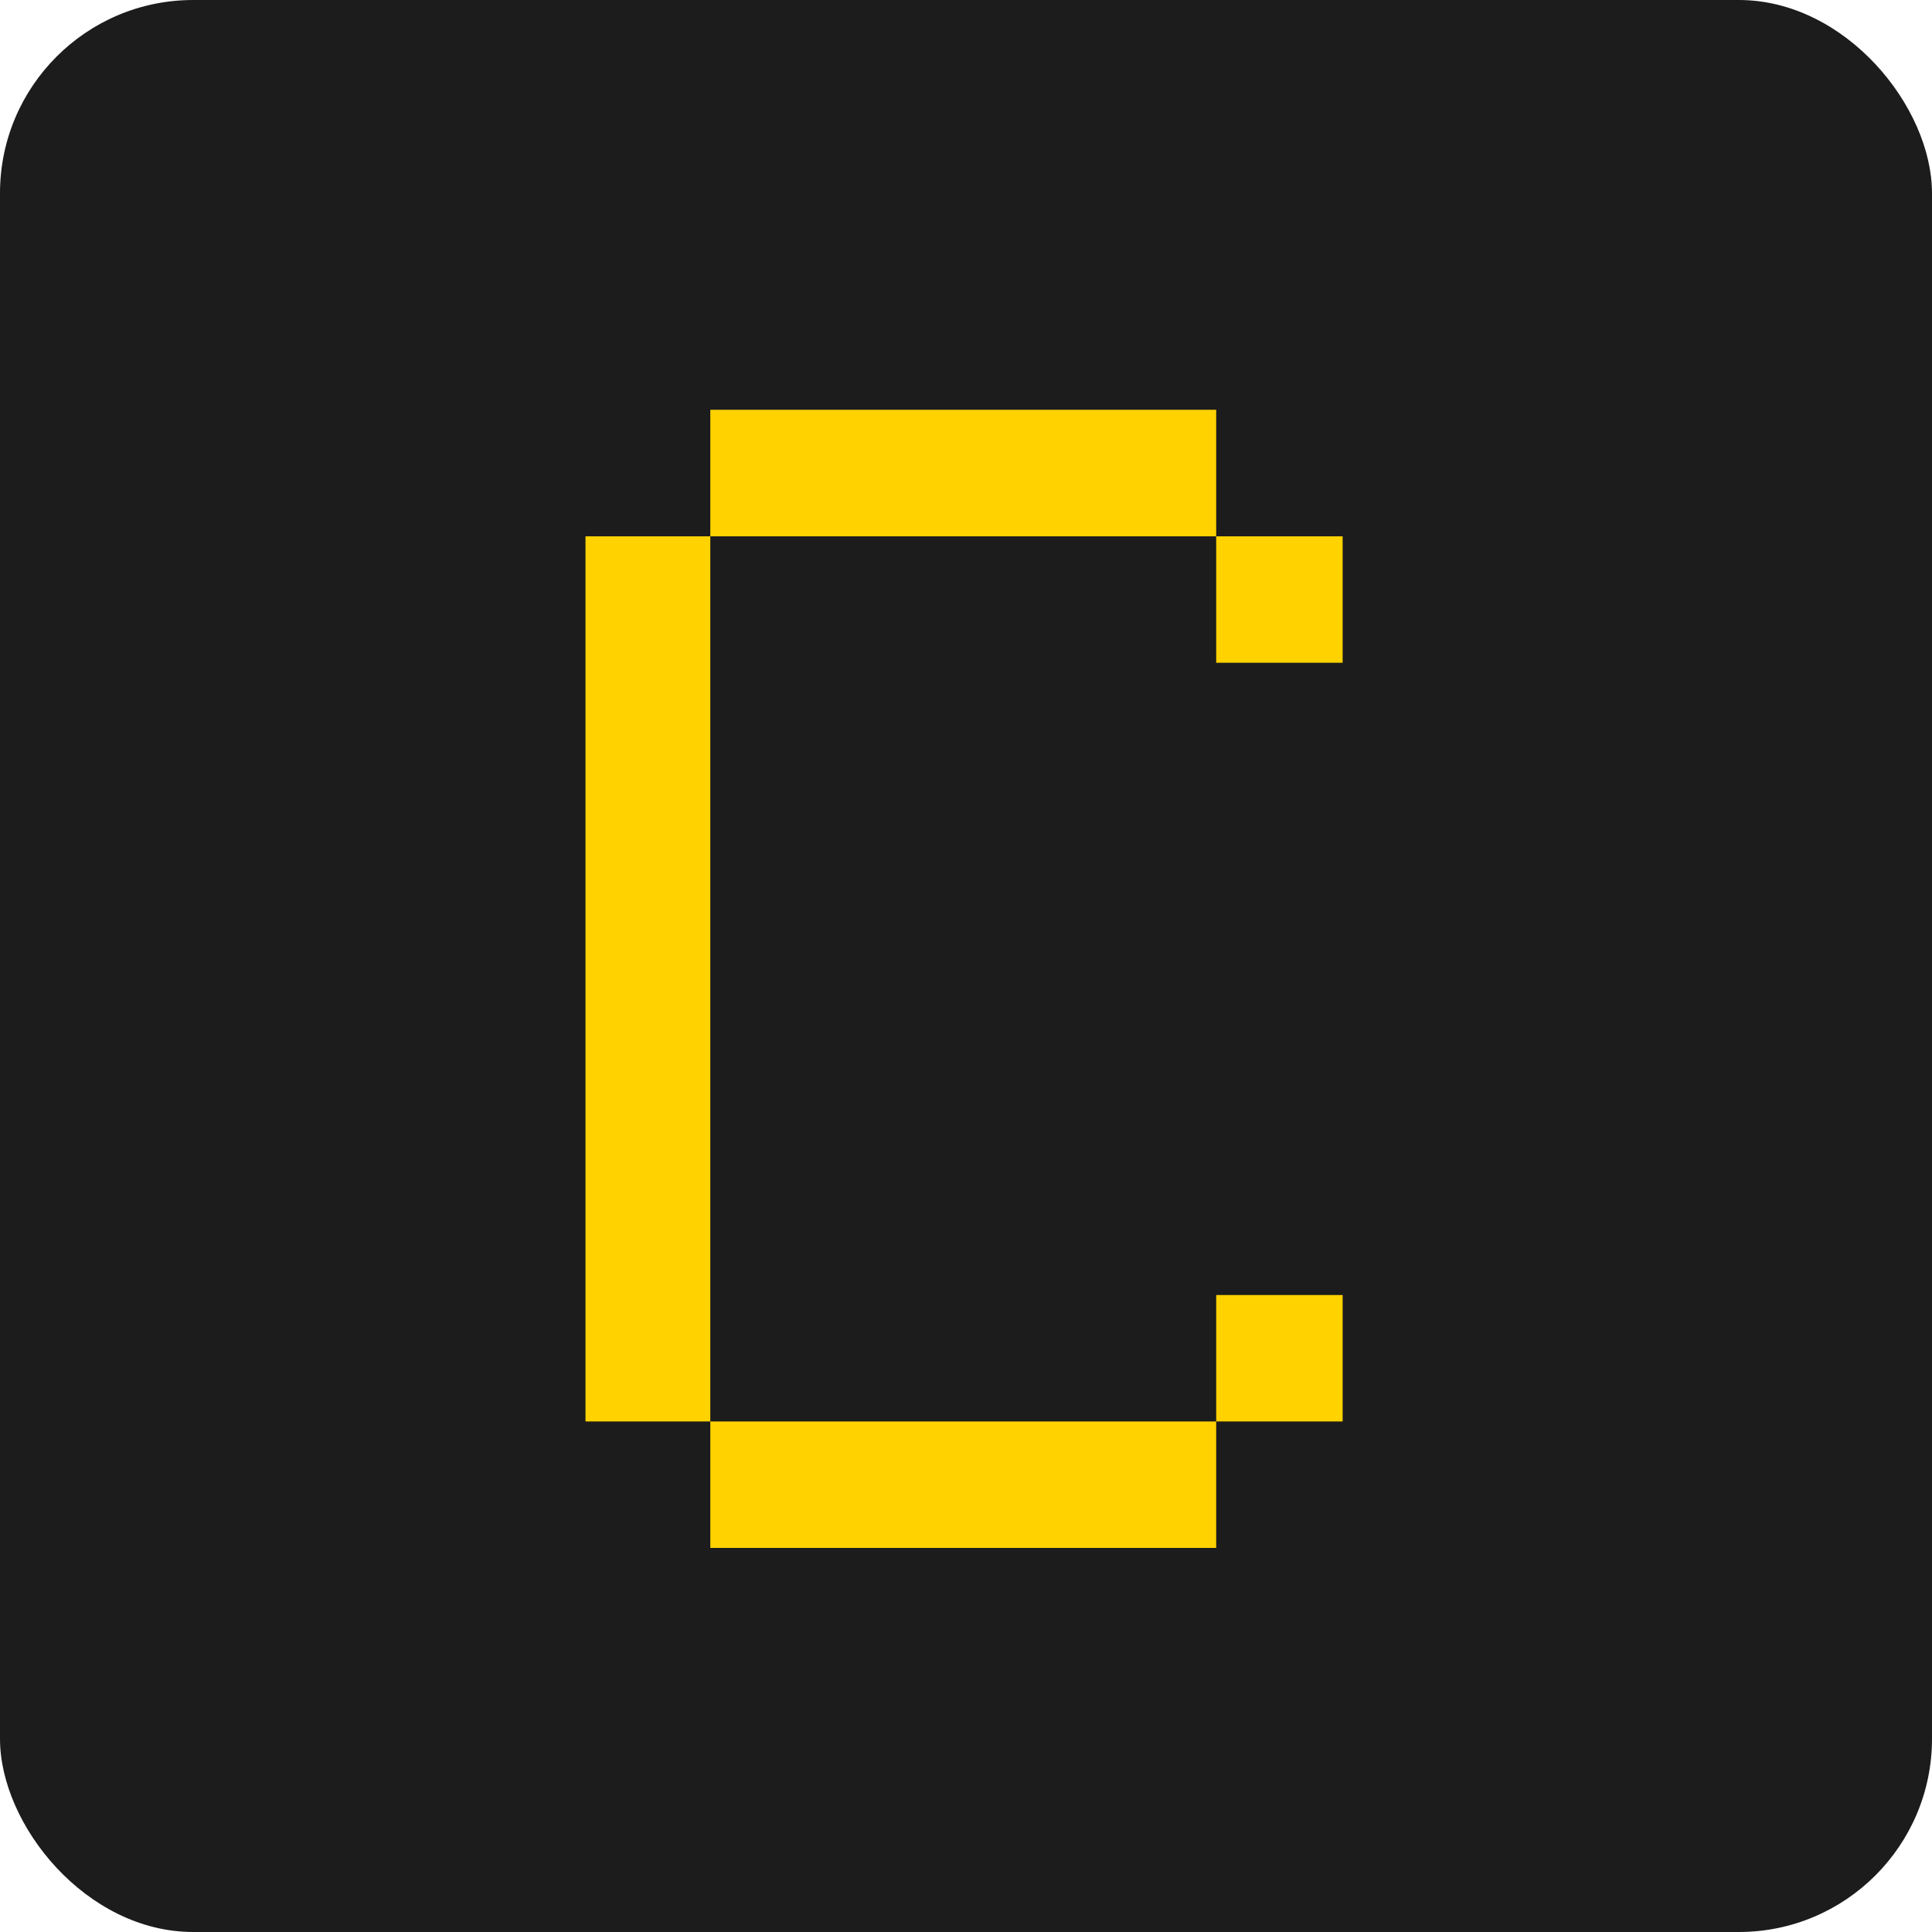 <svg width="20" height="20" viewBox="0 0 20 20" fill="none" xmlns="http://www.w3.org/2000/svg">
<rect width="20" height="20" rx="2" fill="#1C1C1C"/>
<path d="M12.59 16.024V14.715H7.353V16.024H12.59ZM13.899 14.715V13.406H12.59V14.715H13.899ZM13.899 6.861V5.552H12.59V6.861H13.899ZM12.59 5.552V4.242H7.353V5.552H12.59ZM7.353 14.715V5.552H6.061V14.715H7.353Z" fill="#FFD200"/>
</svg>

